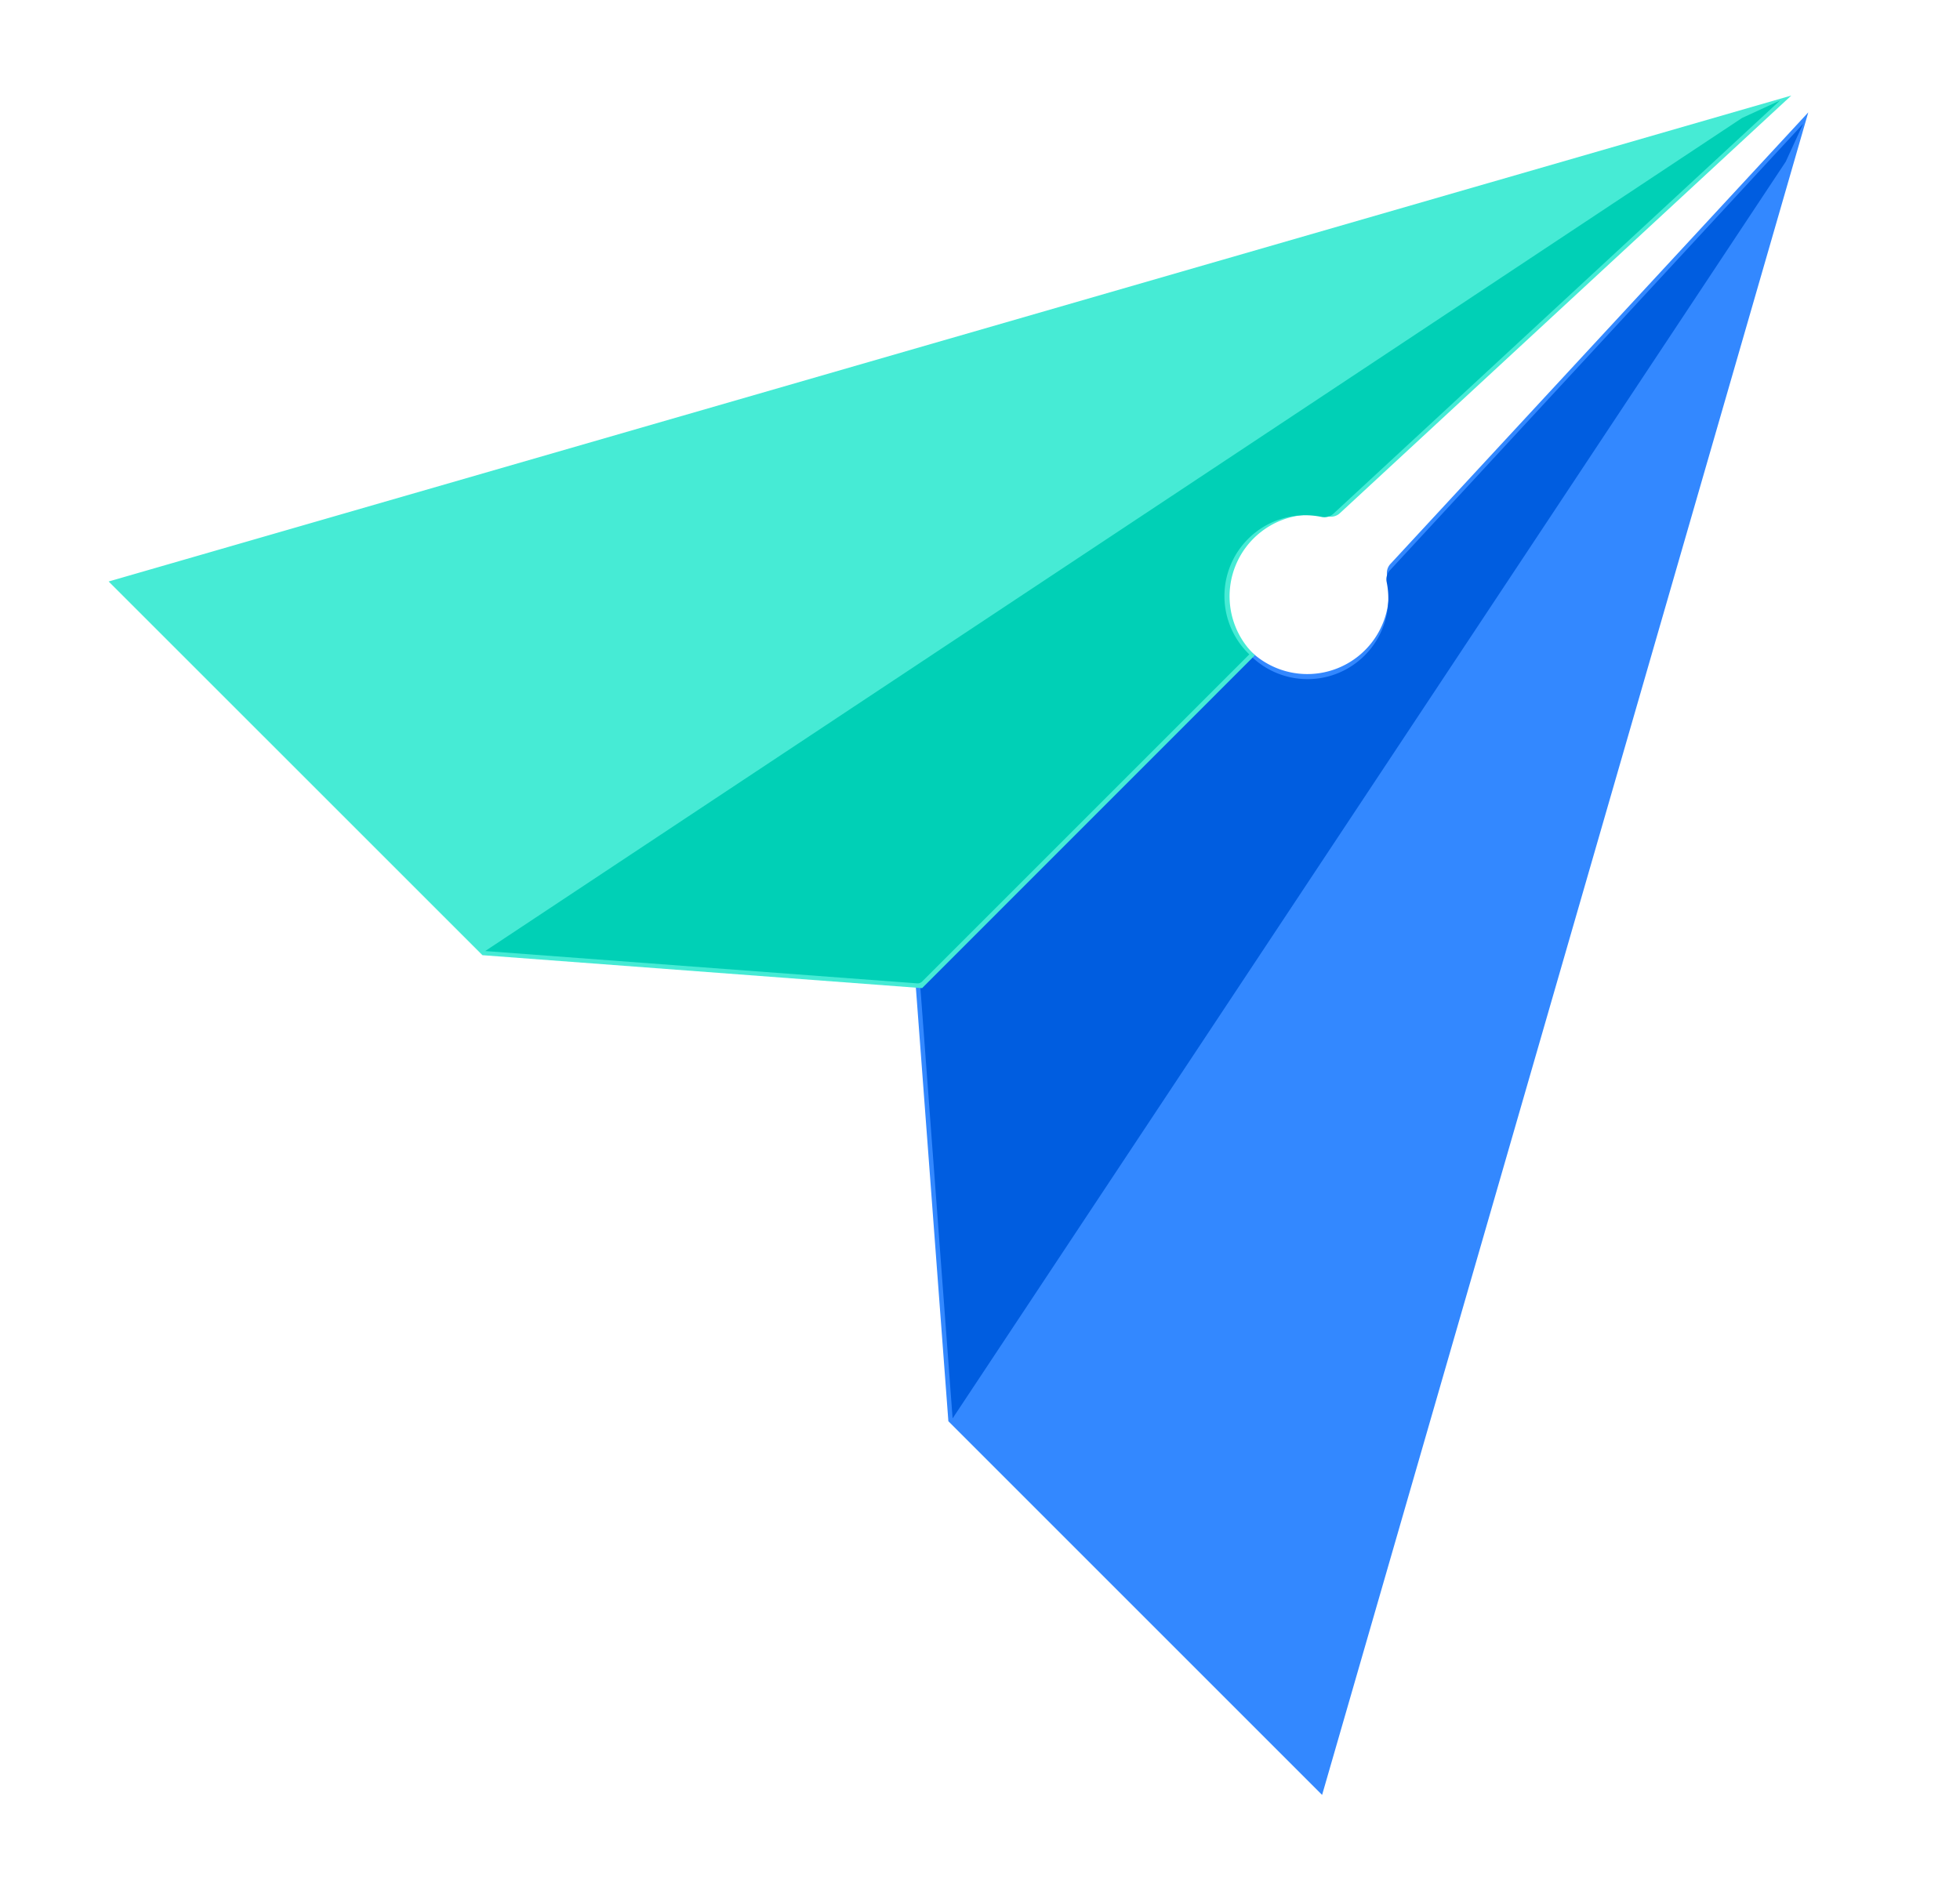 <?xml version="1.0" standalone="no"?><!DOCTYPE svg PUBLIC "-//W3C//DTD SVG 1.1//EN" "http://www.w3.org/Graphics/SVG/1.1/DTD/svg11.dtd"><svg t="1728489457973" class="icon" viewBox="0 0 1066 1024" version="1.1" xmlns="http://www.w3.org/2000/svg" p-id="4364" xmlns:xlink="http://www.w3.org/1999/xlink" width="266.5" height="256"><path d="M983.424 61.184L756.267 306.688a7.253 7.253 0 0 0-1.835 6.4 44.373 44.373 0 0 1-75.52 39.808L497.877 533.931l17.92 239.104 203.264 203.264L983.467 61.184z" fill="#3388FF" p-id="4365"></path><path d="M980.693 67.328L755.968 310.187a7.253 7.253 0 0 0-1.792 6.4 43.947 43.947 0 0 1-74.71 39.338l-177.92 177.92a3.541 3.541 0 0 0-1.023 2.774l17.578 234.88 453.12-683.563 9.472-20.608z" fill="#005DE0" p-id="4366"></path><path d="M974.25 51.968L728.748 279.125a7.253 7.253 0 0 1-6.4 1.792 44.373 44.373 0 0 0-39.851 75.52L501.504 537.472 262.4 519.552 59.093 316.288l915.158-264.32z" fill="#46EBD5" p-id="4367"></path><path d="M968.064 54.699L725.205 279.424a7.253 7.253 0 0 1-6.4 1.75 43.947 43.947 0 0 0-39.338 74.751l-177.92 177.92a3.541 3.541 0 0 1-2.774 1.024l-234.88-17.578L947.456 64.17l20.608-9.472z" fill="#00D0B6" p-id="4368"></path></svg>